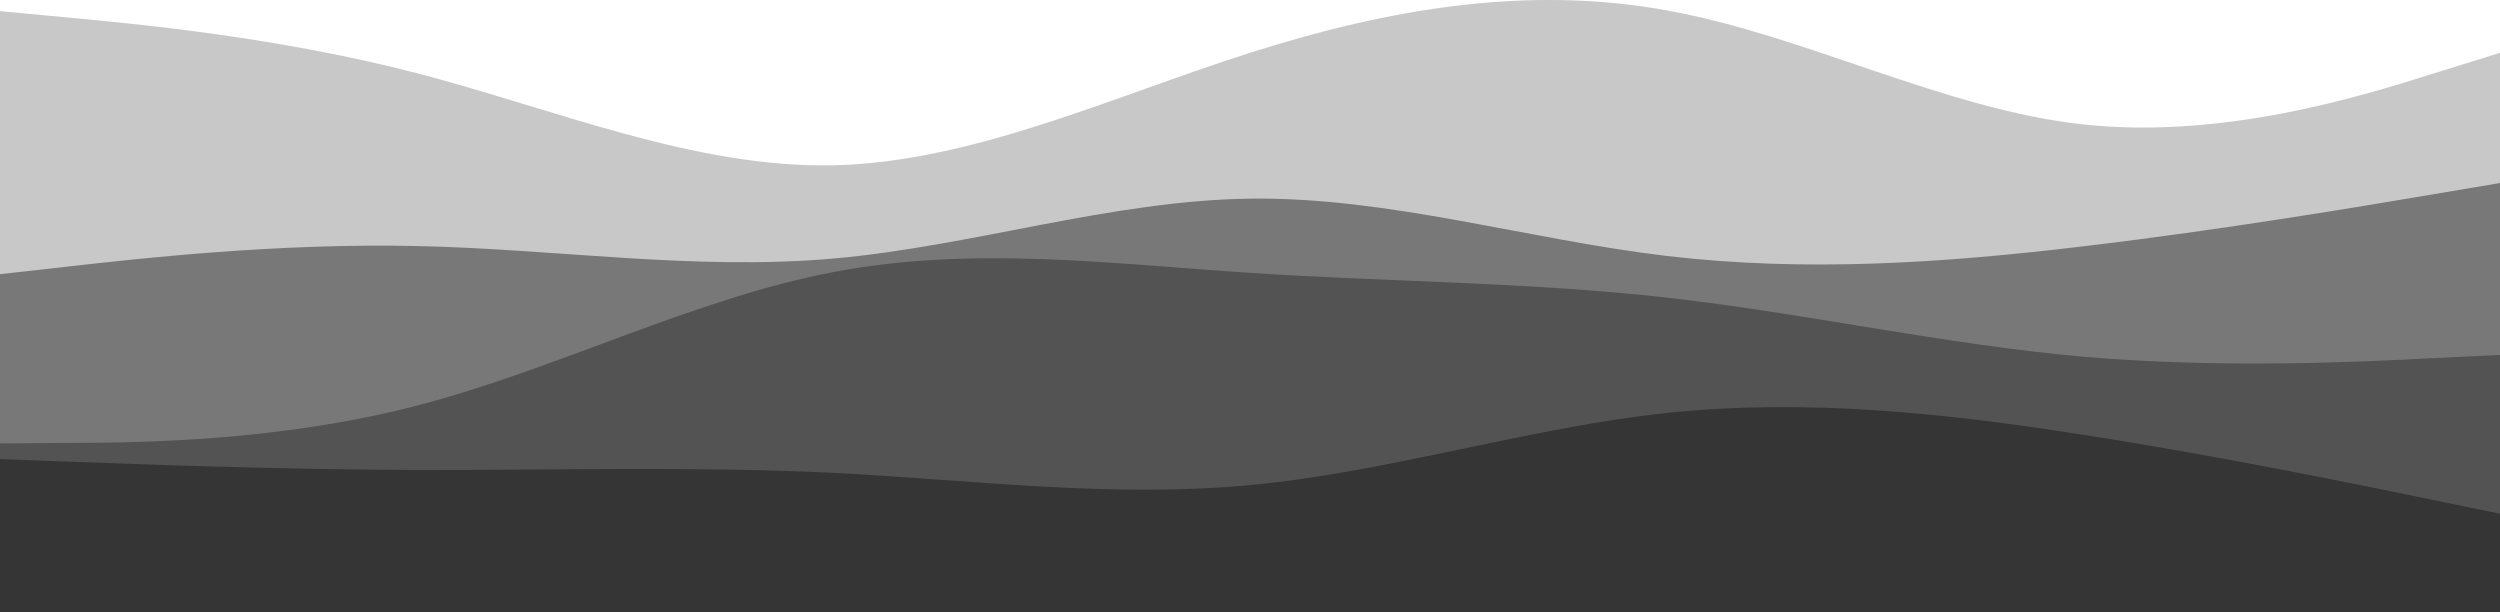 <svg preserveAspectRatio="none" xmlns="http://www.w3.org/2000/svg" xmlns:xlink="http://www.w3.org/1999/xlink" id="visual" version="1.1" viewBox="0 64.72 960 235">
    <path
        d="M0 69L26.7 71.5C53.3 74 106.7 79 160 92.8C213.3 106.7 266.7 129.3 320 128.2C373.3 127 426.7 102 480 85C533.3 68 586.7 59 640 68.7C693.3 78.3 746.7 106.7 800 112.5C853.3 118.3 906.7 101.7 933.3 93.3L960 85L960 301L933.3 301C906.7 301 853.3 301 800 301C746.7 301 693.3 301 640 301C586.7 301 533.3 301 480 301C426.7 301 373.3 301 320 301C266.7 301 213.3 301 160 301C106.7 301 53.3 301 26.7 301L0 301Z"
        fill="#242424" fill-opacity="0.25" />
    <path
        d="M0 170L26.7 167C53.3 164 106.7 158 160 159.2C213.3 160.3 266.7 168.7 320 164C373.3 159.3 426.7 141.7 480 141C533.3 140.3 586.7 156.7 640 163C693.3 169.3 746.7 165.7 800 159.3C853.3 153 906.7 144 933.3 139.5L960 135L960 301L933.3 301C906.7 301 853.3 301 800 301C746.7 301 693.3 301 640 301C586.7 301 533.3 301 480 301C426.7 301 373.3 301 320 301C266.7 301 213.3 301 160 301C106.7 301 53.3 301 26.7 301L0 301Z"
        fill="#292929" fill-opacity="0.5" />
    <path
        d="M0 235L26.7 234.8C53.3 234.7 106.7 234.3 160 220.5C213.3 206.7 266.7 179.3 320 169.2C373.3 159 426.7 166 480 169.5C533.3 173 586.7 173 640 179C693.3 185 746.7 197 800 201.7C853.3 206.3 906.7 203.7 933.3 202.3L960 201L960 301L933.3 301C906.7 301 853.3 301 800 301C746.7 301 693.3 301 640 301C586.7 301 533.3 301 480 301C426.7 301 373.3 301 320 301C266.7 301 213.3 301 160 301C106.7 301 53.3 301 26.7 301L0 301Z"
        fill="#2f2f2f" fill-opacity="0.5" />
    <path
        d="M0 241L26.7 242C53.3 243 106.7 245 160 245.2C213.3 245.3 266.7 243.7 320 246.3C373.3 249 426.7 256 480 251C533.3 246 586.7 229 640 223.3C693.3 217.7 746.7 223.3 800 231.7C853.3 240 906.7 251 933.3 256.5L960 262L960 301L933.3 301C906.7 301 853.3 301 800 301C746.7 301 693.3 301 640 301C586.7 301 533.3 301 480 301C426.7 301 373.3 301 320 301C266.7 301 213.3 301 160 301C106.7 301 53.3 301 26.7 301L0 301Z"
        fill="#353535" />
</svg>